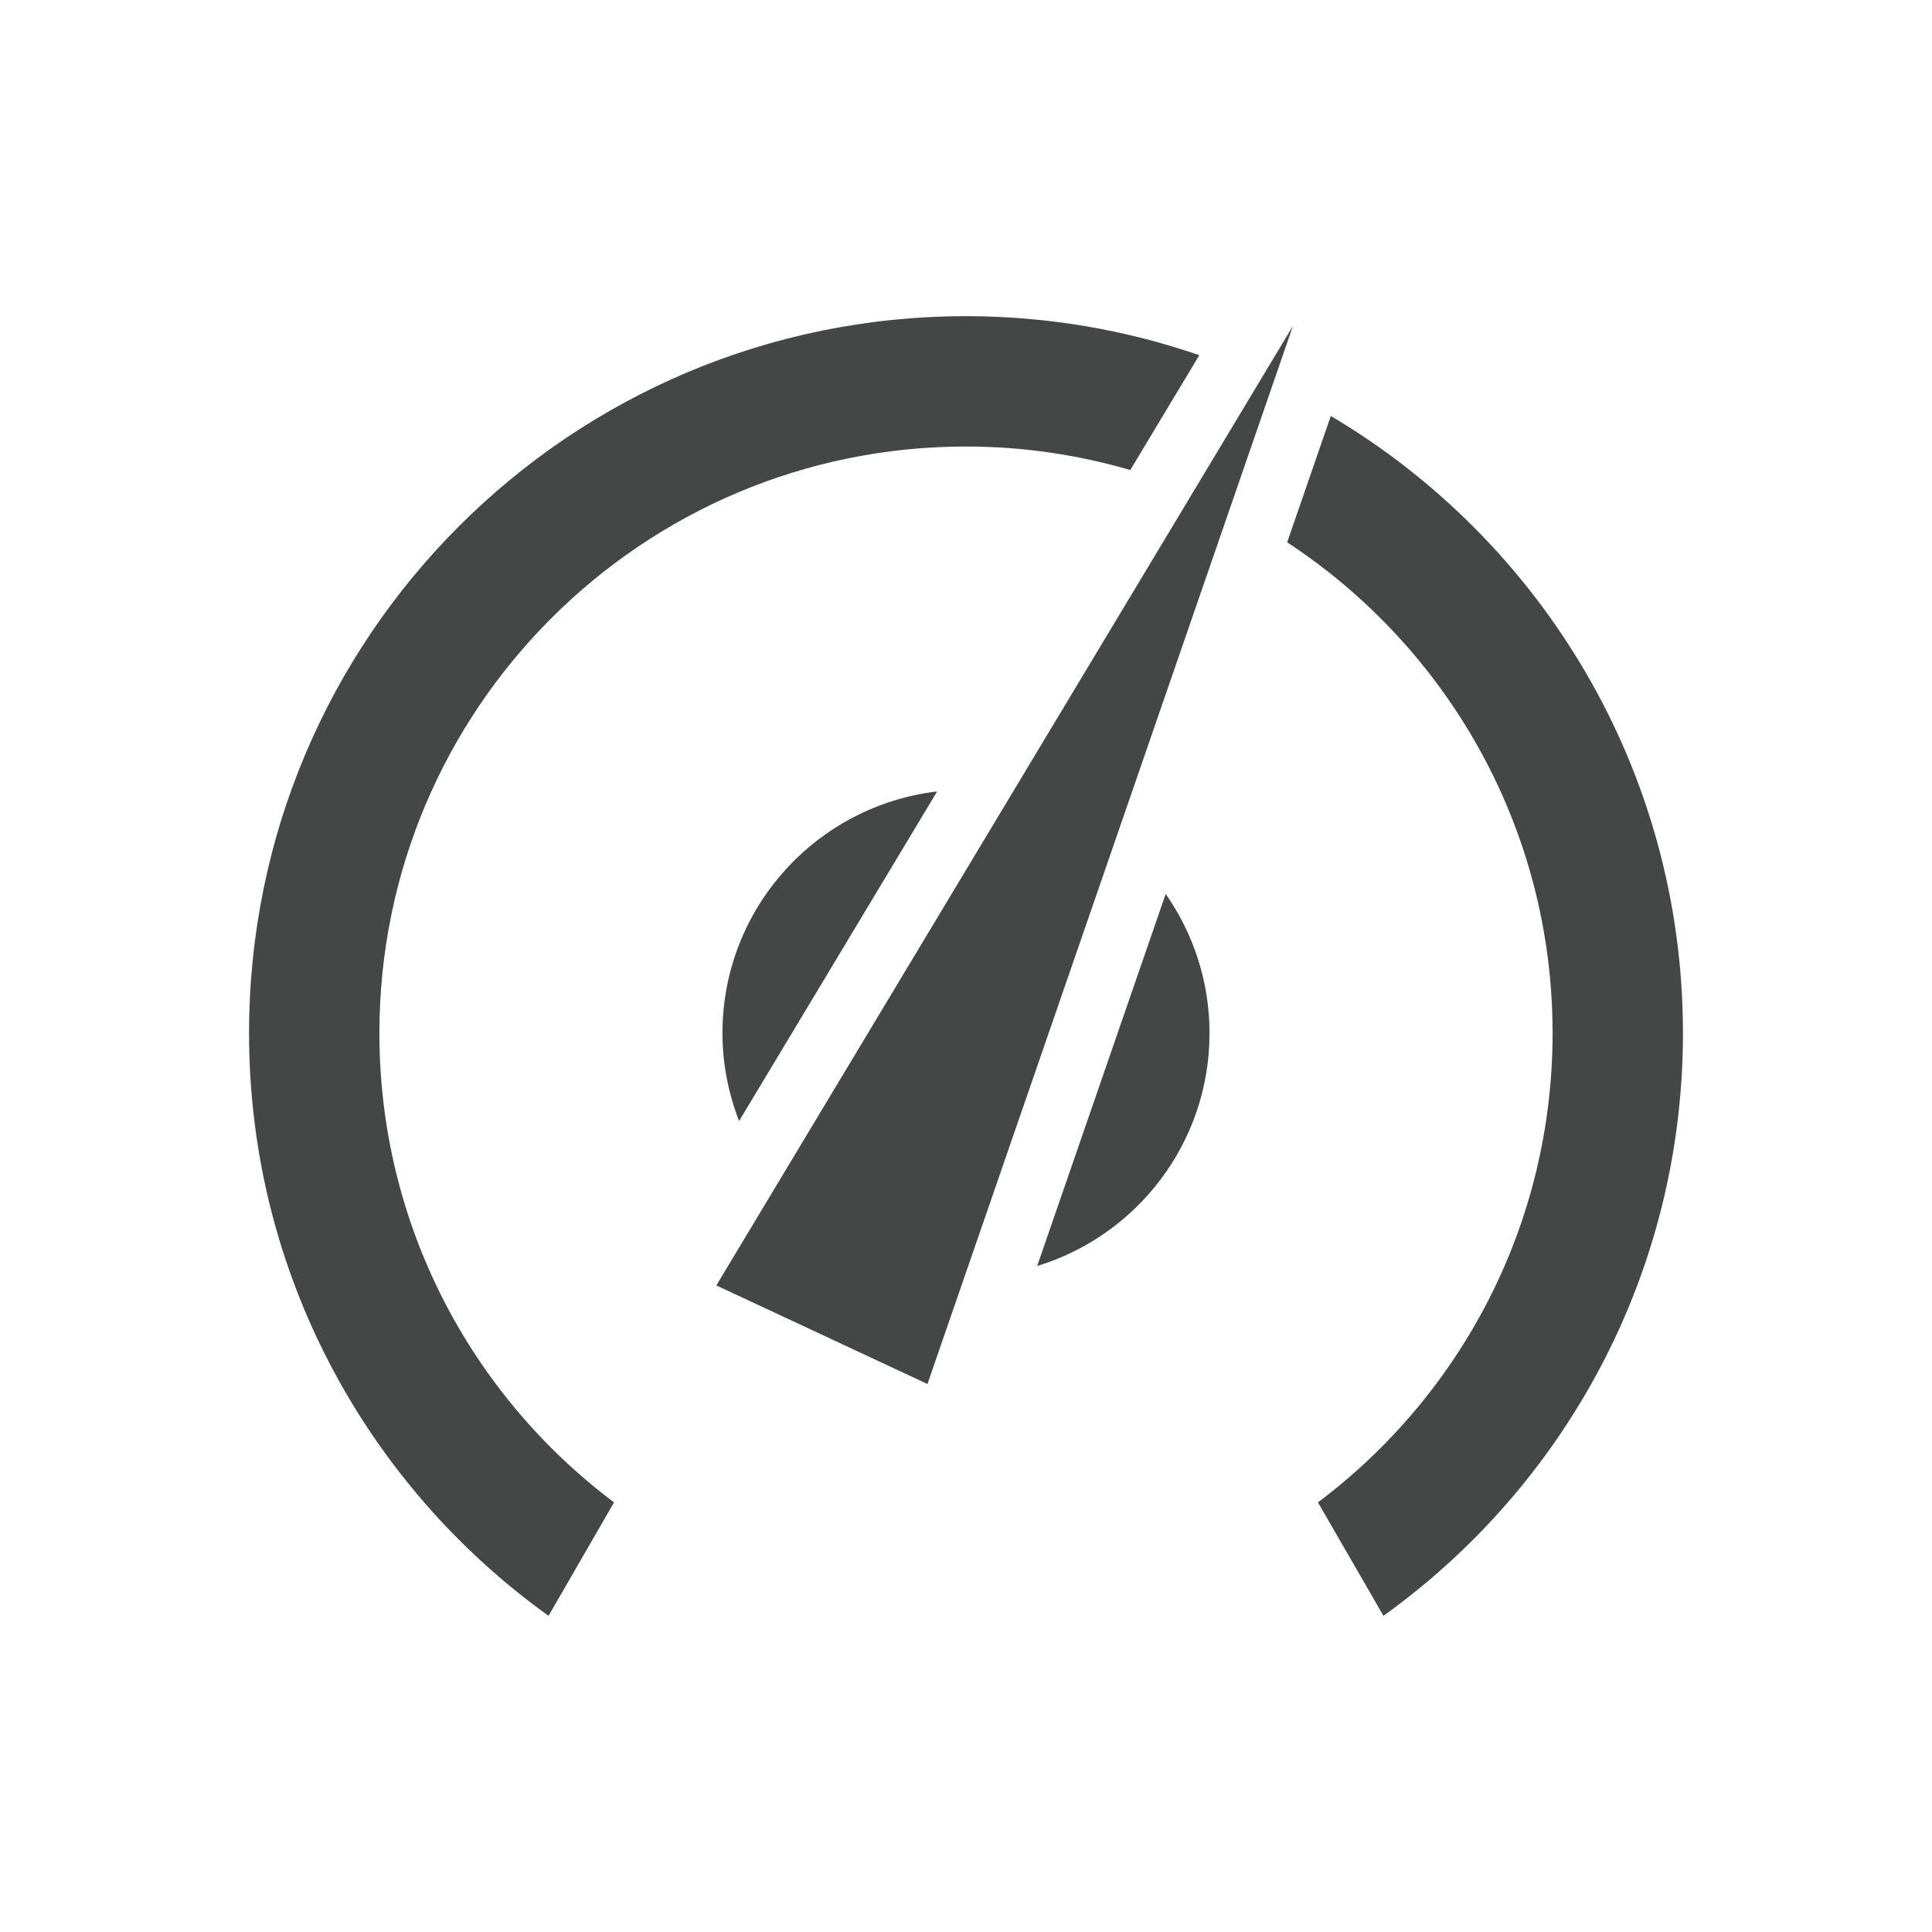 <?xml version="1.0" encoding="utf-8"?>
<!-- Generator: Adobe Illustrator 16.0.4, SVG Export Plug-In . SVG Version: 6.00 Build 0)  -->
<!DOCTYPE svg PUBLIC "-//W3C//DTD SVG 1.1//EN" "http://www.w3.org/Graphics/SVG/1.1/DTD/svg11.dtd">
<svg version="1.1" id="Layer_1" xmlns="http://www.w3.org/2000/svg" xmlns:xlink="http://www.w3.org/1999/xlink" x="0px" y="0px"
	 width="512px" height="512px" viewBox="0 0 512 512" enable-background="new 0 0 512 512" xml:space="preserve">
<g>
	<polygon fill="#454646" points="189.838,340.65 245.787,366.775 342.654,86.353 	"/>
	<g>
		<path fill="#454646" d="M274.859,335.505c26.435-8.065,45.678-32.64,45.678-61.717c0-13.723-4.312-26.422-11.619-36.879
			L274.859,335.505z"/>
		<path fill="#454646" d="M248.355,209.737c-32.033,3.793-56.896,30.998-56.896,64.051c0,8.222,1.604,16.063,4.407,23.296
			L248.355,209.737z"/>
	</g>
	<g>
		<path fill="#454646" d="M100.545,273.788c0-85.854,69.601-155.456,155.455-155.456c15.124,0,29.721,2.202,43.543,6.234
			l18.285-30.438C298.44,87.457,277.655,83.788,256,83.788c-104.938,0-190,85.062-190,190c0,63.646,31.328,119.945,79.369,154.424
			l17.358-30.066C124.967,369.785,100.545,324.645,100.545,273.788z"/>
		<path fill="#454646" d="M352.678,110.234l-11.569,33.489c42.35,27.774,70.343,75.637,70.343,130.064
			c0,50.856-24.426,95.997-62.183,124.357l17.358,30.066C414.668,393.733,446,337.442,446,273.788
			C446,204.162,408.527,143.319,352.678,110.234z"/>
	</g>
</g>
</svg>
